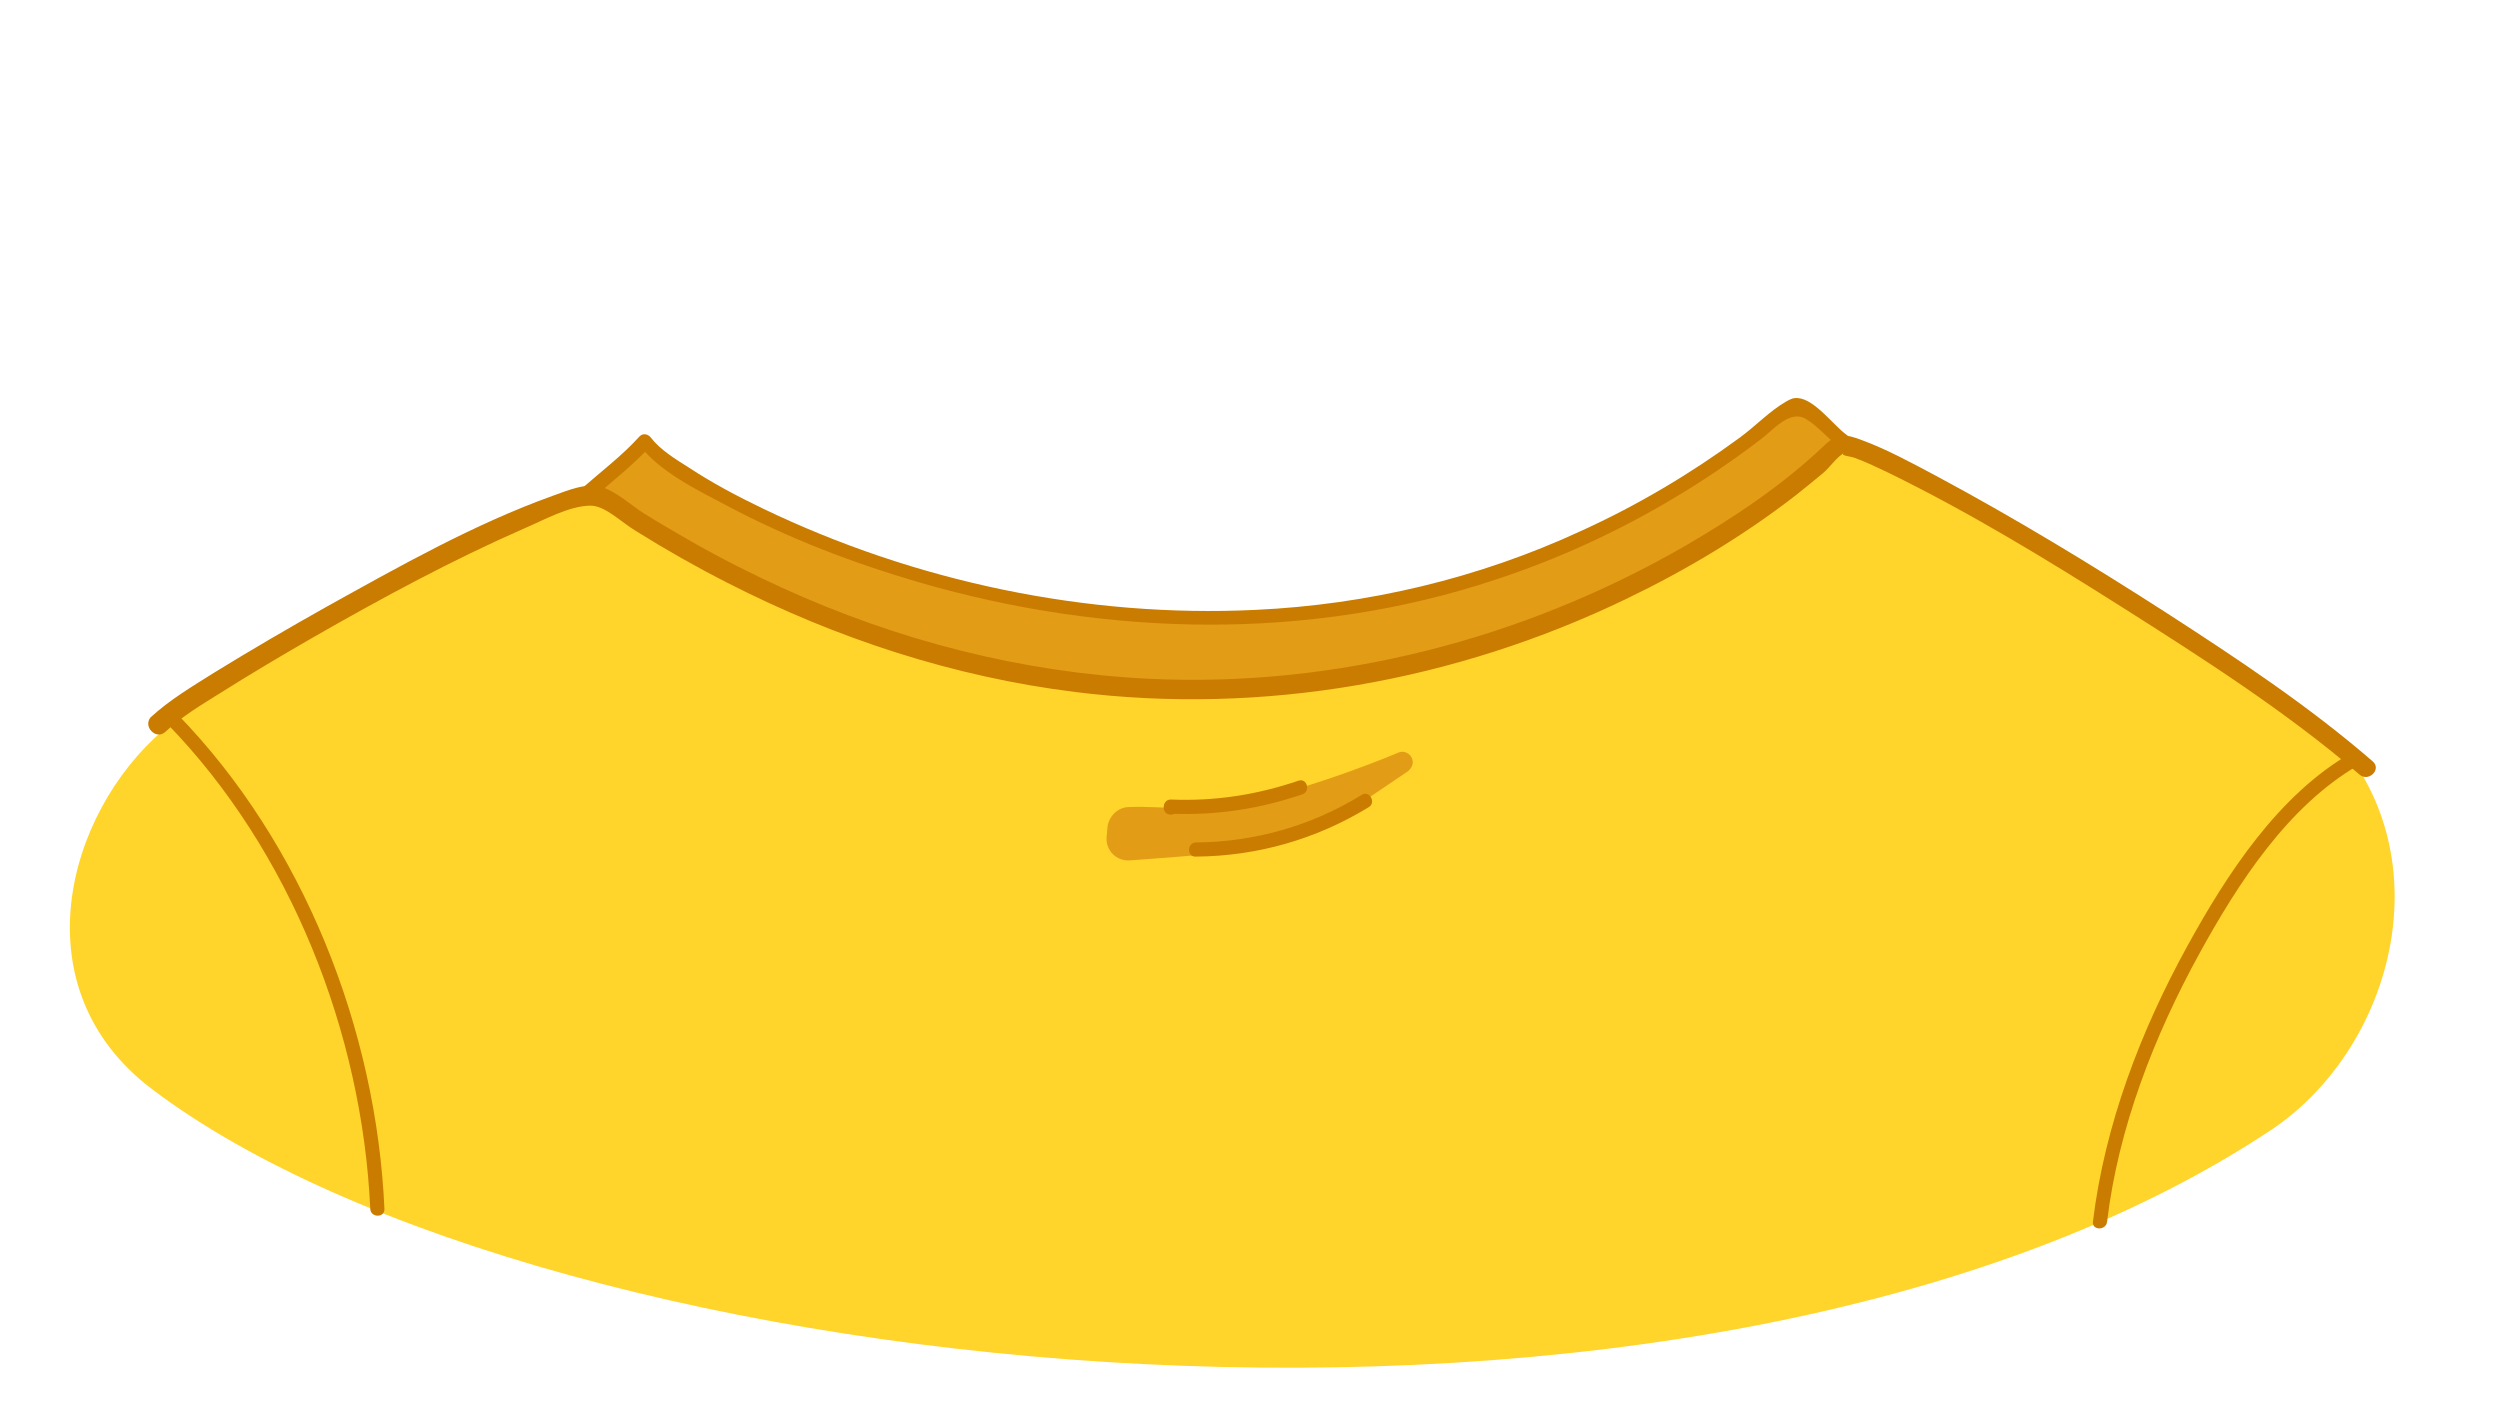 <?xml version="1.0" encoding="utf-8"?>
<!-- Generator: Adobe Illustrator 19.2.0, SVG Export Plug-In . SVG Version: 6.00 Build 0)  -->
<svg version="1.1" id="Layer_1" xmlns="http://www.w3.org/2000/svg" xmlns:xlink="http://www.w3.org/1999/xlink" x="0px" y="0px"
	 viewBox="0 0 530 300" style="enable-background:new 0 0 530 300;" xml:space="preserve">
<style type="text/css">
	.st0{fill:#FFD42B;}
	.st1{fill:#E39C16;}
	.st2{fill:#CA7C00;}
</style>
<g>
	<path class="st0" d="M486.9,148.9c-9.6-7.3-95.8-56.5-95.8-56.5c-64.5,66.9-189.7,69.5-263.6,13.1c-10.4,0.7-57.4,18.7-92.9,49.3
		c-20.8,17.9-30.4,54.8-2.5,76c83.8,63.6,328,89.2,449.3,8.8C509.8,220.7,520.2,174,486.9,148.9z"/>
	<path class="st1" d="M136.8,93.5l-11,10l5.5,4.9l16.3,9.4l20,10.7l18,6.6l26.2,6.9l18.5,3l22.7,1.8l27.8-2.5l13.4-2.3l18.5-4.7
		L338,128l20.1-9.7l20-12.7l11.7-11l-4.1-5.1l-4.8-3.6l-5.9,4.5L357.9,102l-19.8,10.9l-25.2,9.8l-28.5,6.3c0,0-25.7,1.5-26.5,1.9
		c-0.7,0.4-19.7-0.6-19.7-0.6l-30.2-5l-22-6.2l-26-10.7l-14.3-8L136.8,93.5z"/>
	<path class="st1" d="M239.2,171.1c7.8-0.3,12.8,1.2,24.3-1c15-2.9,33.1-10.6,33.1-10.6c1.4-0.5,2.9,0.6,2.9,2.1l0,0
		c0,0.7-0.4,1.4-1,1.9l-12,8.1c0,0-11.7,7-21.6,8.5c-6.3,1-25.4,2.3-25.4,2.3c-2.8,0.2-5.1-2.1-4.9-4.9l0.2-2.3
		C235.2,172.9,237,171.2,239.2,171.1z"/>
	<g>
		<g>
			<g>
				<path class="st2" d="M35,155.2c3.5-3.3,7.9-5.9,11.9-8.4c6.5-4.1,13.1-8,19.7-11.8c14.5-8.3,29.3-16.3,44.6-23
					c4-1.7,9.5-4.8,14-4.8c3.1,0,6.5,3.5,9.5,5.3c6.4,4,12.9,7.7,19.6,11.1c23.1,11.8,47.9,19.9,73.6,23.1
					c39.9,5,80.7-2.3,116.8-19.7c12.7-6.1,24.9-13.4,36-22c2-1.6,4-3.2,5.9-4.8c1.3-1.1,3-3.6,4.6-4.3c-1.6,0.7,1.1,0.8,2.1,1.2
					c2.4,0.9,4.7,2,7,3.1c17.2,8.4,33.6,18.4,49.7,28.6c17.2,10.9,34.7,22.1,50.2,35.4c1.9,1.7,4.8-1.1,2.8-2.8
					c-13.5-11.7-28.6-21.7-43.6-31.4c-16-10.3-32.3-20.2-49.1-29.2c-5.1-2.7-10.2-5.5-15.6-7.5c-3.4-1.3-5.1-1.5-7.8,1
					c-8.8,8.4-19.1,15.3-29.6,21.4c-34.3,19.8-74.1,30.1-113.7,28.2c-26.9-1.3-53.3-8.1-77.8-19.3c-6.6-3-13.1-6.3-19.4-9.9
					c-3.3-1.9-6.6-3.8-9.8-5.8c-2.7-1.7-5.8-4.6-8.9-5.6c-3.3-1.1-7.4,0.7-10.5,1.8c-16.7,6-32.6,15-48.1,23.6
					c-8,4.5-15.9,9.1-23.7,13.9c-4.6,2.9-9.5,5.8-13.5,9.5C30.3,154.1,33.1,156.9,35,155.2L35,155.2z"/>
			</g>
			<g>
				<path class="st2" d="M35.4,153.4c26.2,26.9,41.4,65.6,43.1,102.9c0.1,1.9,3.1,1.9,3,0c-1.7-38.1-17.2-77.5-44-105
					C36.1,149.9,34,152,35.4,153.4L35.4,153.4z"/>
			</g>
			<g>
				<path class="st2" d="M498.5,159.6c-15.5,8.9-26.4,25.7-34.8,41c-9.9,18-17.5,37.9-20,58.4c-0.2,1.9,2.8,1.9,3,0
					c2.4-20,10-39.4,19.6-56.9c8.2-14.9,18.7-31.2,33.7-39.9C501.7,161.2,500.2,158.6,498.5,159.6L498.5,159.6z"/>
			</g>
			<g>
				<path class="st2" d="M248.2,172.7c1.9,0,1.9-3,0-3C246.2,169.7,246.2,172.7,248.2,172.7L248.2,172.7z"/>
			</g>
			<g>
				<path class="st2" d="M248.2,172.5c9.6,0.4,18.8-1,27.9-4.1c1.8-0.6,1-3.5-0.8-2.9c-8.8,3-17.8,4.4-27.1,4
					C246.3,169.5,246.3,172.5,248.2,172.5L248.2,172.5z"/>
			</g>
			<g>
				<path class="st2" d="M253.5,181.6c13.1-0.1,25.6-3.7,36.7-10.5c1.6-1,0.1-3.6-1.5-2.6c-10.7,6.6-22.7,10-35.2,10.1
					C251.6,178.7,251.6,181.7,253.5,181.6L253.5,181.6z"/>
			</g>
		</g>
		<g>
			<path class="st2" d="M125.6,105.7c4.1-3.6,8.5-7,12.3-11.1c-0.8-0.1-1.6-0.2-2.4-0.3c4.4,5.8,12.4,9.6,18.6,12.9
				c13,6.9,26.8,12.2,40.9,16.3c39.7,11.5,82.6,12.5,122-0.6c13.1-4.3,25.8-10.1,37.7-17.2c6.4-3.8,12.6-8,18.5-12.5
				c2.7-2,6.2-6.4,9.6-4.4c2.6,1.5,4.8,4.3,7.2,6c1.6,1.1,3.1-1.5,1.5-2.6c-2.7-1.9-6.7-7.5-10.3-7.8c-1-0.1-1.6,0.2-2.5,0.7
				c-3.5,2-6.6,5.3-9.9,7.7c-10.5,7.7-21.8,14.4-33.7,19.8c-21.6,10-45.2,15.6-69,16.7c-35.7,1.7-72.2-6-104.4-21.5
				c-5.4-2.6-10.7-5.4-15.7-8.7c-2.7-1.7-6-3.7-8-6.3c-0.5-0.7-1.6-1.1-2.4-0.3c-3.7,4.1-8.1,7.4-12.3,11.1
				C122.1,104.8,124.2,106.9,125.6,105.7L125.6,105.7z"/>
		</g>
	</g>
</g>
</svg>

